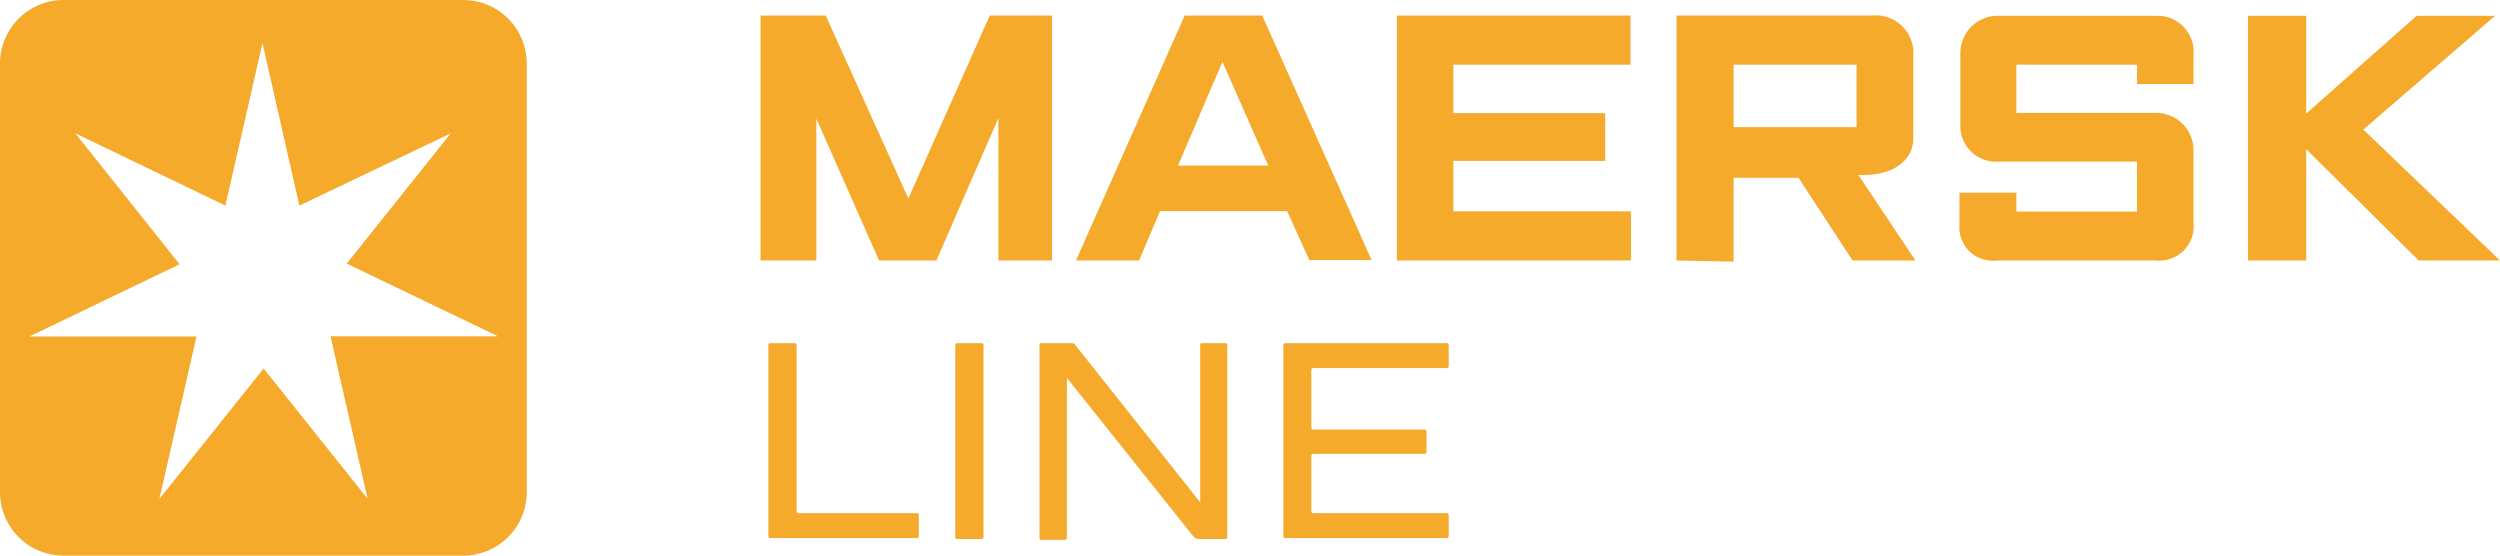 <svg id="Layer_1" data-name="Layer 1" xmlns="http://www.w3.org/2000/svg" width="112.48" height="25" viewBox="0 0 112.48 25">
  <defs>
    <style>
      .cls-1 {
        fill: #f5aa2b;
      }
    </style>
  </defs>
  <title>kundelogoer_alle</title>
  <g>
    <g>
      <path class="cls-1" d="M35.84,23a.09.09,0,0,0,.09.09h5.32c.06,0,.09,0,.09.08v.95a.08.08,0,0,1-.09.09H34.66a.09.09,0,0,1-.09-.09V15.52a.08.08,0,0,1,.09-.08h1.09a.08.08,0,0,1,.09.08Z"/>
      <path class="cls-1" d="M44.16,15.44a.08.08,0,0,1,.09.08v8.64a.09.09,0,0,1-.09.09H43.07a.09.09,0,0,1-.09-.09V15.52a.08.08,0,0,1,.09-.08Z"/>
      <path class="cls-1" d="M55.14,15.44a.07.07,0,0,1,.08.08v8.64a.08.08,0,0,1-.08.09H53.93a.31.31,0,0,1-.25-.13L48,17v7.2a.09.09,0,0,1-.09.09H46.85a.08.08,0,0,1-.08-.09V15.52a.07.07,0,0,1,.08-.08h1.39a.13.13,0,0,1,.12.06L54,22.6V15.52a.08.08,0,0,1,.09-.08Z"/>
      <path class="cls-1" d="M59,19.24a.09.09,0,0,0,.09.09h5a.08.08,0,0,1,.09.08v.92a.09.09,0,0,1-.09.09h-5a.09.09,0,0,0-.09.09V23a.09.09,0,0,0,.09.09h6a.08.08,0,0,1,.09.08v.95a.09.09,0,0,1-.09.09H57.83a.09.09,0,0,1-.09-.09V15.52a.08.08,0,0,1,.09-.08h7.26a.08.08,0,0,1,.09.08v.95a.09.09,0,0,1-.09.09h-6a.08.08,0,0,0-.09.08Z"/>
    </g>
    <g>
      <polygon class="cls-1" points="34.22 11.72 34.22 0.7 37.15 0.7 40.87 8.93 44.53 0.7 47.33 0.7 47.33 11.72 44.92 11.72 44.92 5.31 42.13 11.72 39.55 11.72 36.73 5.34 36.73 11.72 34.22 11.72"/>
      <path class="cls-1" d="M51.25,11.72H48.41L53.3.7h3.49l4.92,11h-2.8l-1-2.2H52.19Zm5.81-4.27L55,2.78l-2,4.67Z"/>
      <polygon class="cls-1" points="62.85 11.72 62.85 0.7 73.36 0.7 73.36 2.91 65.39 2.91 65.39 5.09 72.22 5.09 72.22 7.24 65.39 7.24 65.39 9.51 73.38 9.51 73.38 11.72 62.85 11.72"/>
      <path class="cls-1" d="M75.43,11.72V.7h8.8a1.69,1.69,0,0,1,1.85,1.85v3.7c0,.85-.75,1.62-2.21,1.62h-.26l2.57,3.85H83.35L80.92,8H78v3.77Zm2.57-6h5.53V2.91H78V5.76Z"/>
      <path class="cls-1" d="M90.72,11.72h-.88a1.5,1.5,0,0,1-1.68-1.61V8.67h2.56v.85h5.43V7.27H89.92a1.6,1.6,0,0,1-1.72-1.6V2.4A1.68,1.68,0,0,1,89.93.71h7.13a1.62,1.62,0,0,1,1.63,1.76V3.78H96.15V2.91H90.72V5.08h6.21a1.69,1.69,0,0,1,1.76,1.78V10A1.55,1.55,0,0,1,97,11.72Z"/>
      <polygon class="cls-1" points="101.14 11.72 101.14 0.71 103.76 0.71 103.76 5.11 108.73 0.71 112.26 0.71 106.33 5.83 112.48 11.72 108.82 11.72 103.76 6.71 103.76 11.72 101.14 11.72"/>
    </g>
    <path class="cls-1" d="M20.84,0h-18A2.86,2.86,0,0,0,0,2.85v19.3A2.86,2.86,0,0,0,2.85,25h18a2.86,2.86,0,0,0,2.85-2.85V2.85A2.86,2.86,0,0,0,20.84,0Zm1.53,15.13h-7.5l1.67,7.31h0l-4.68-5.86L7.17,22.45h0l1.67-7.31H1.32v0l6.76-3.25L3.39,6l0,0,6.75,3.25,1.67-7.31h0l1.66,7.31L20.28,6l0,0-4.68,5.86,6.76,3.25Z"/>
  </g>
</svg>

